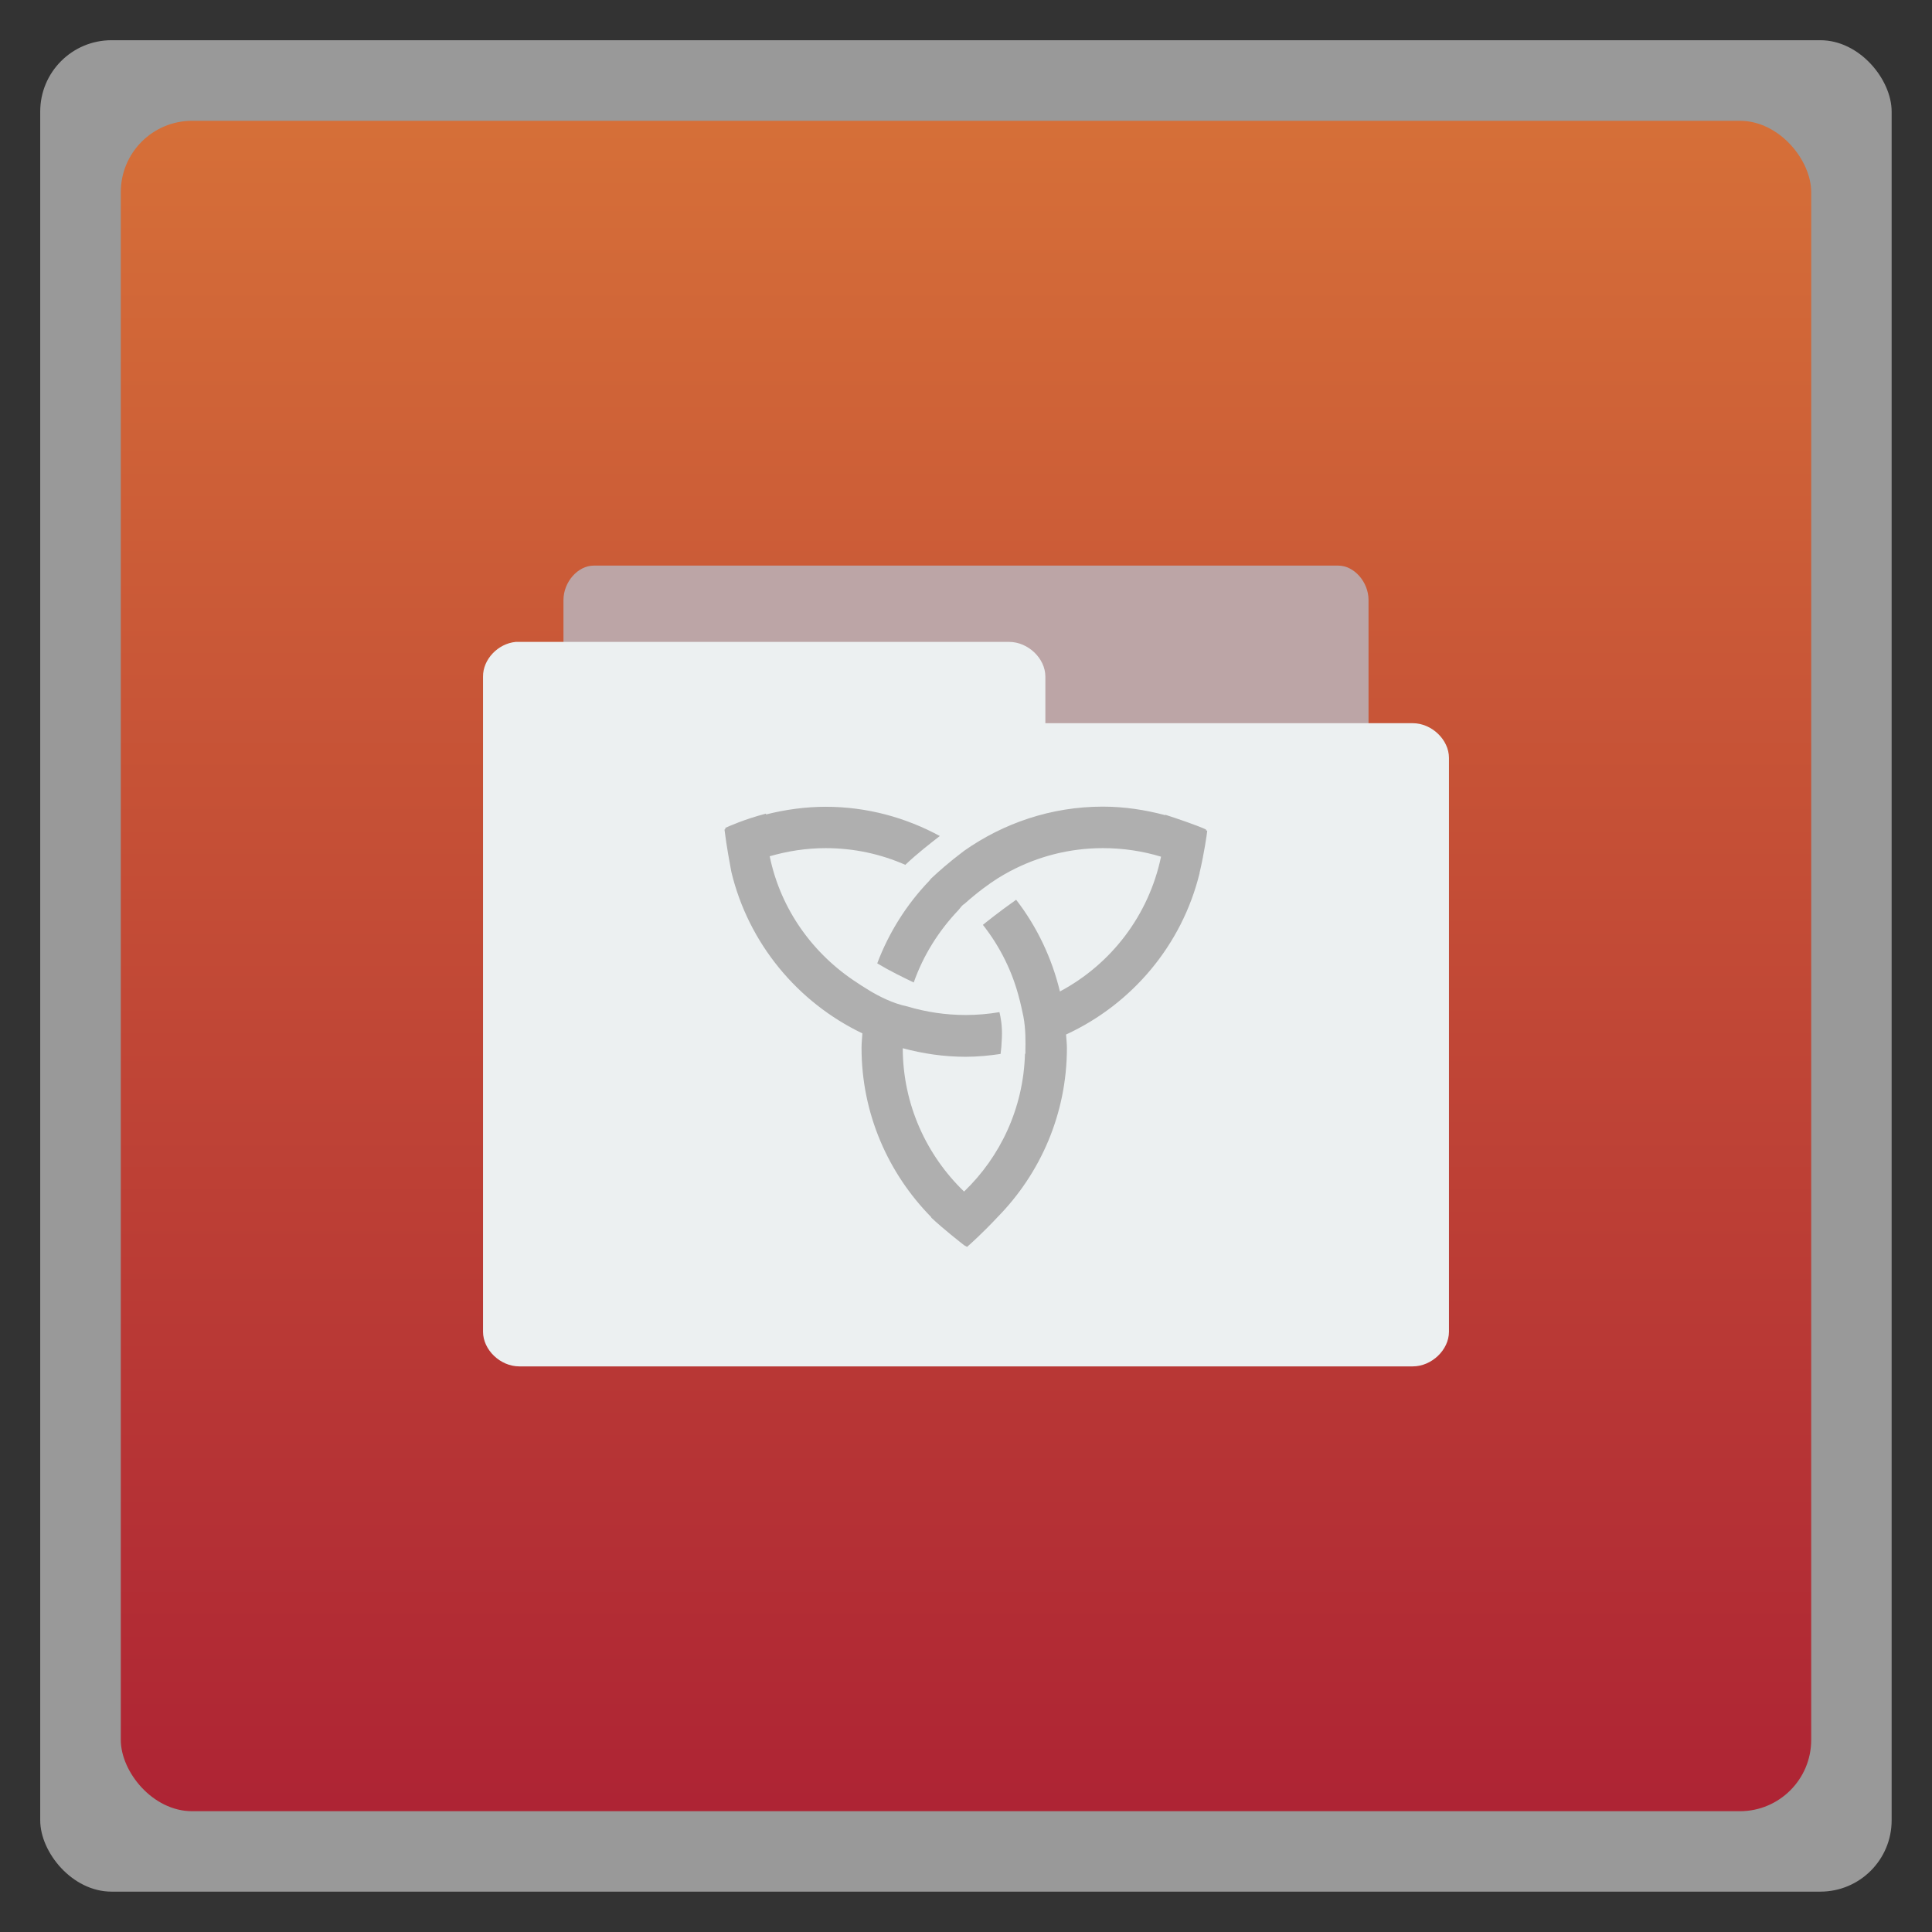 <svg xmlns:rdf="http://www.w3.org/1999/02/22-rdf-syntax-ns#" xmlns="http://www.w3.org/2000/svg" height="48" width="48" version="1.1" xmlns:cc="http://creativecommons.org/ns#" xmlns:xlink="http://www.w3.org/1999/xlink" viewBox="0 0 13.547 13.547" xmlns:dc="http://purl.org/dc/elements/1.1/">
 <rect x="0" y="0" width="13.547" height="13.547" fill="#333333" stroke="none"/>
 <defs>
  <linearGradient id="linearGradient3014" gradientUnits="userSpaceOnUse" y1="279.1" gradientTransform="matrix(1.105,0,0,1.105,-134.279,-295.762)" x2="0" y2="268.33">
   <stop stop-color="#ae2434" offset="0"/>
   <stop stop-color="#d67038" offset="1"/>
  </linearGradient>
 </defs>
 <rect opacity="0.5" fill-rule="evenodd" rx="0.5" height="12.982" width="12.982" y="0.282" x="0.282" fill="#FFF"/>
 <rect fill-rule="evenodd" rx="0.5" height="11.853" width="11.853" y="0.847" x="0.847" fill="url(#linearGradient3014)"/>
 <path style="color:#000000;" fill="#bca5a6" d="m3.951,5.63,0-1.423c0-0.126,0.101-0.241,0.212-0.241h5.221c0.111,0,0.212,0.115,0.212,0.241l-6E-7,1.423z"/>
 <path style="color:#000000;" fill="#ecf0f1" d="m3.616,4.501c-0.125,0.012-0.23,0.123-0.229,0.243v4.594c0,0.127,0.121,0.243,0.254,0.243h6.265c0.133,0,0.254-0.116,0.254-0.243v-4.024c0-0.127-0.121-0.243-0.254-0.243h-2.576v-0.327c0-0.127-0.121-0.243-0.254-0.243h-3.436c-0.008-0-0.016-0-0.025,0z"/>
 <path style="baseline-shift:baseline;block-progression:tb;color:#000000;direction:ltr;text-indent:0;text-align:start;enable-background:accumulate;text-transform:none;" fill="#afafaf" d="m5.792,5.657c-0.145,0-0.287,0.02-0.421,0.054,0-0.002-0-0.004,0-0.006-0.15,0.039-0.263,0.09-0.285,0.1,0,0.003-0,0.006,0,0.009-0.002,0.001-0.004,0.002-0.006,0.003,0.015,0.121,0.038,0.242,0.048,0.296,0.12,0.501,0.464,0.915,0.919,1.133-0.002,0.034-0.006,0.068-0.006,0.102,0,0.462,0.188,0.881,0.489,1.187-0.002,0.001,0.002,0.002,0,0.003,0.087,0.082,0.207,0.175,0.231,0.194,0.006,0.004,0.014,0.007,0.02,0.011,0.099-0.087,0.19-0.183,0.213-0.208,0.301-0.306,0.487-0.725,0.487-1.187,0-0.032-0.004-0.063-0.006-0.094,0.462-0.213,0.812-0.626,0.936-1.13-0.002-0.001,0.002-0.002,0-0.003,0.032-0.134,0.053-0.28,0.054-0.296-0.003-0.001-0.006-0.002-0.009-0.003,0-0.007-0,0.001,0-0.006-0.063-0.029-0.21-0.079-0.285-0.103,0,0.005,0-0.002,0,0.003-0.14-0.037-0.287-0.06-0.438-0.06-0.362,0-0.697,0.116-0.973,0.31-0.106,0.08-0.182,0.148-0.231,0.194-0.005,0.005-0.009,0.012-0.014,0.017-0.158,0.165-0.282,0.361-0.364,0.578,0.088,0.053,0.177,0.096,0.256,0.134,0.067-0.191,0.176-0.363,0.313-0.507,0.002-0.003,0.006-0.008,0.009-0.011,0.007-0.008,0.013-0.017,0.023-0.026,0.003-0.003,0.006-0.003,0.009-0.006,0.098-0.087,0.175-0.142,0.233-0.179,0.029-0.018,0.058-0.035,0.088-0.051,0.195-0.103,0.415-0.162,0.652-0.162,0.141,0,0.279,0.021,0.407,0.06-0.086,0.411-0.349,0.753-0.709,0.945-0.057-0.237-0.163-0.457-0.307-0.643-0.121,0.085-0.225,0.169-0.233,0.176,0.119,0.151,0.208,0.328,0.256,0.521,0,0,0.006,0.02,0.014,0.057,0.004,0.018,0.007,0.031,0.014,0.065,0.017,0.087,0.015,0.189,0.014,0.228-0,0.008,0,0.031,0,0.031l-0.003,0.003c-0.011,0.38-0.172,0.72-0.427,0.965-0.263-0.254-0.429-0.609-0.43-1.005,0.141,0.038,0.289,0.06,0.441,0.06,0.083,0,0.165-0.008,0.245-0.02,0.004-0.029,0.007-0.062,0.009-0.111,0.004-0.088-0.009-0.148-0.017-0.182-0.077,0.013-0.156,0.02-0.236,0.02-0.142,0-0.28-0.021-0.41-0.06-0.102-0.021-0.199-0.071-0.27-0.114-0.04-0.024-0.066-0.042-0.08-0.051-0.31-0.2-0.538-0.514-0.615-0.888,0.125-0.036,0.256-0.057,0.393-0.057,0.199,0,0.387,0.042,0.558,0.117,0.084-0.08,0.185-0.158,0.242-0.202-0.238-0.129-0.51-0.205-0.8-0.205z"/>
</svg>
